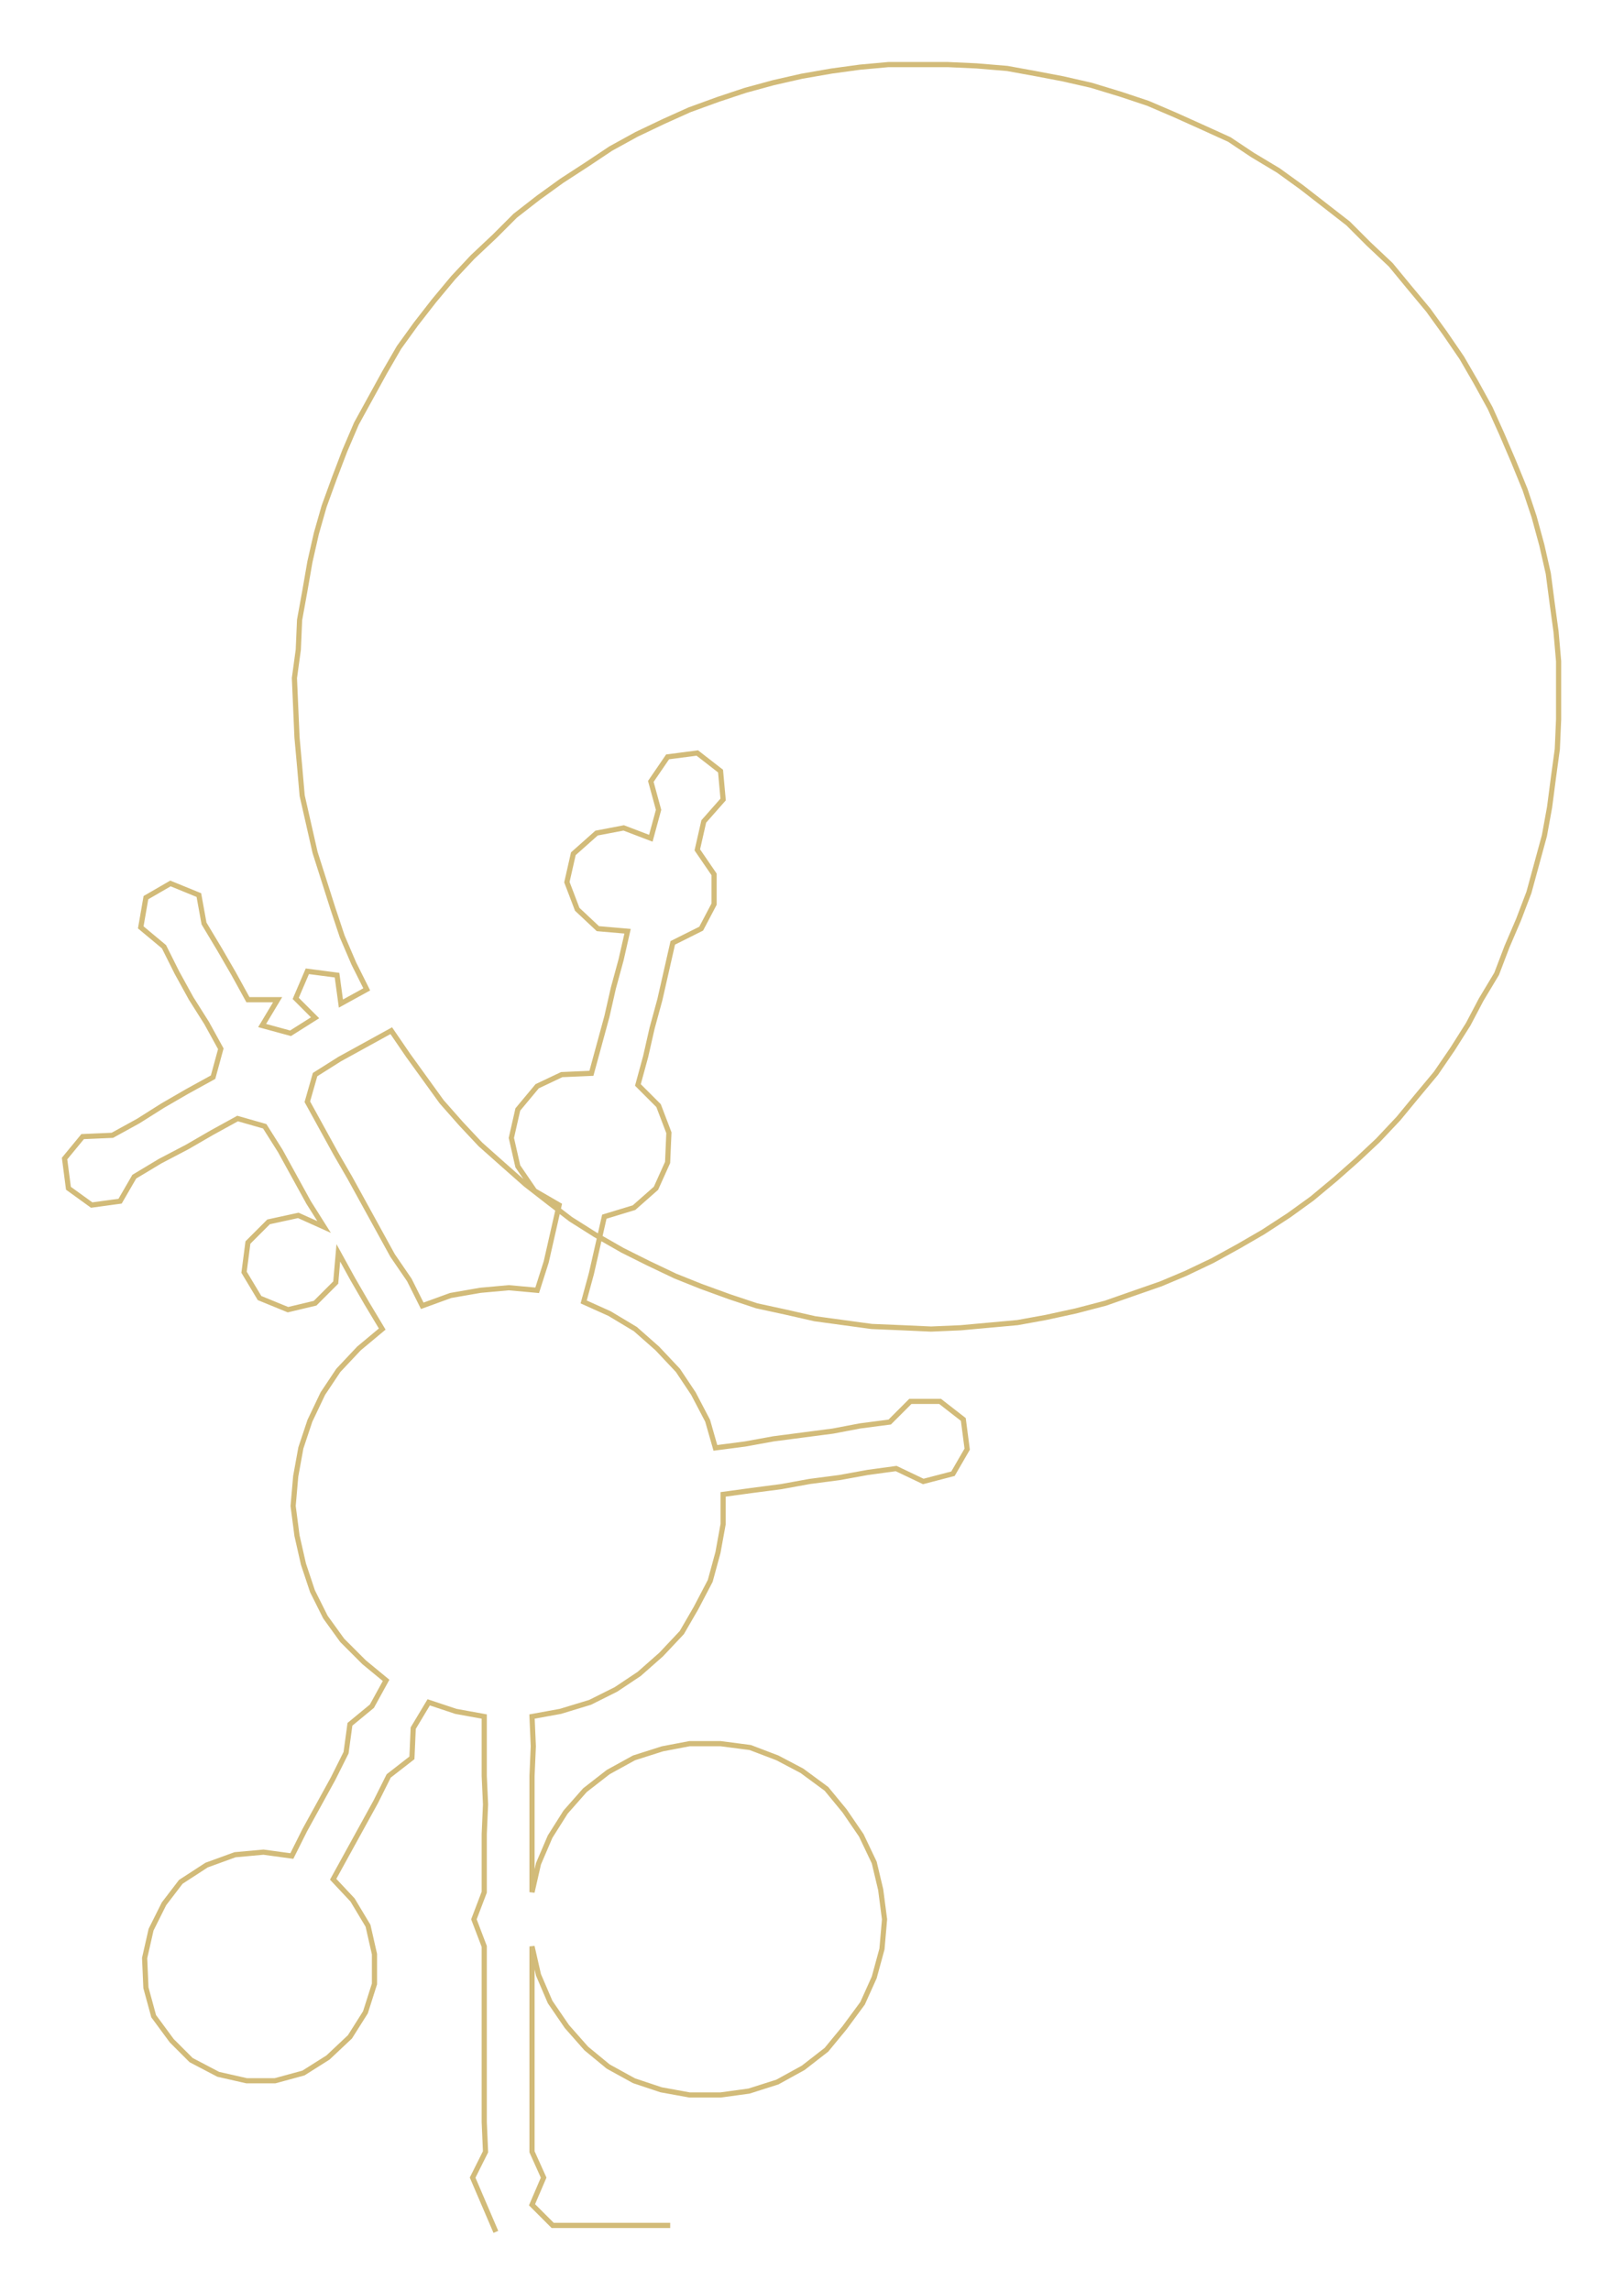 <ns0:svg xmlns:ns0="http://www.w3.org/2000/svg" width="212.707px" height="300px" viewBox="0 0 1257.64 1773.76"><ns0:path style="stroke:#d2bb79;stroke-width:4px;fill:none;" d="M384 1728 L384 1728 L375 1707 L366 1686 L376 1666 L375 1643 L375 1620 L375 1597 L375 1575 L375 1552 L375 1529 L375 1507 L367 1486 L375 1465 L375 1443 L375 1420 L376 1397 L375 1375 L375 1352 L375 1329 L353 1325 L332 1318 L320 1338 L319 1361 L301 1375 L291 1395 L280 1415 L269 1435 L258 1455 L273 1471 L285 1491 L290 1513 L290 1536 L283 1558 L271 1577 L254 1593 L235 1605 L213 1611 L191 1611 L169 1606 L148 1595 L133 1580 L119 1561 L113 1539 L112 1516 L117 1494 L127 1474 L140 1457 L160 1444 L182 1436 L204 1434 L226 1437 L236 1417 L247 1397 L258 1377 L268 1357 L271 1335 L288 1321 L299 1301 L282 1287 L265 1270 L252 1252 L242 1232 L235 1211 L230 1189 L227 1166 L229 1143 L233 1121 L240 1100 L250 1079 L262 1061 L278 1044 L296 1029 L284 1009 L273 990 L262 970 L260 993 L244 1009 L223 1014 L201 1005 L189 985 L192 962 L208 946 L231 941 L251 950 L239 931 L228 911 L217 891 L205 872 L184 866 L164 877 L145 888 L124 899 L104 911 L93 930 L71 933 L53 920 L50 897 L64 880 L87 879 L107 868 L126 856 L145 845 L165 834 L171 812 L160 792 L148 773 L137 753 L127 733 L109 718 L113 695 L132 684 L154 693 L158 715 L170 735 L181 754 L192 774 L215 774 L203 794 L225 800 L244 788 L229 773 L238 752 L261 755 L264 777 L284 766 L274 746 L265 725 L258 704 L251 682 L244 660 L239 638 L234 616 L232 593 L230 571 L229 548 L228 525 L231 503 L232 480 L236 458 L240 435 L245 413 L251 392 L259 370 L267 349 L276 328 L287 308 L298 288 L309 269 L322 251 L336 233 L351 215 L366 199 L383 183 L399 167 L417 153 L435 140 L455 127 L473 115 L493 104 L514 94 L534 85 L556 77 L577 70 L599 64 L621 59 L644 55 L666 52 L688 50 L711 50 L734 50 L756 51 L780 53 L802 57 L823 61 L845 66 L868 73 L889 80 L910 89 L930 98 L952 108 L970 120 L990 132 L1008 145 L1026 159 L1044 173 L1060 189 L1077 205 L1091 222 L1106 240 L1119 258 L1132 277 L1143 296 L1154 316 L1163 336 L1172 357 L1181 379 L1188 400 L1194 422 L1199 444 L1202 467 L1205 489 L1207 512 L1207 534 L1207 557 L1206 580 L1203 602 L1200 625 L1196 647 L1190 669 L1184 691 L1176 712 L1167 733 L1159 754 L1147 774 L1137 793 L1125 812 L1112 831 L1097 849 L1083 866 L1067 883 L1051 898 L1034 913 L1016 928 L998 941 L978 954 L959 965 L939 976 L918 986 L899 994 L876 1002 L856 1009 L833 1015 L810 1020 L788 1024 L766 1026 L744 1028 L721 1029 L699 1028 L675 1027 L653 1024 L631 1021 L609 1016 L586 1011 L565 1004 L543 996 L523 988 L502 978 L482 968 L461 956 L442 944 L425 931 L407 917 L390 902 L372 886 L357 870 L342 853 L329 835 L316 817 L303 798 L283 809 L263 820 L244 832 L238 853 L249 873 L260 893 L271 912 L282 932 L293 952 L304 972 L317 991 L327 1011 L349 1003 L372 999 L394 997 L416 999 L423 977 L428 955 L433 933 L414 922 L401 903 L396 881 L401 859 L416 841 L435 832 L458 831 L464 809 L470 787 L475 765 L481 743 L486 721 L463 719 L447 704 L439 683 L444 661 L462 645 L483 641 L504 649 L510 627 L504 605 L517 586 L540 583 L558 597 L560 619 L545 636 L540 658 L553 677 L553 700 L543 719 L521 730 L516 752 L511 774 L505 796 L500 818 L494 840 L510 856 L518 877 L517 900 L508 920 L491 935 L468 942 L463 964 L458 986 L452 1008 L472 1017 L492 1029 L509 1044 L525 1061 L537 1079 L548 1100 L554 1121 L577 1118 L599 1114 L622 1111 L645 1108 L666 1104 L689 1101 L705 1085 L728 1085 L746 1099 L749 1122 L738 1141 L715 1147 L694 1137 L672 1140 L650 1144 L627 1147 L605 1151 L582 1154 L560 1157 L560 1180 L556 1202 L550 1224 L539 1245 L528 1264 L512 1281 L495 1296 L477 1308 L457 1318 L434 1325 L412 1329 L413 1352 L412 1375 L412 1397 L412 1420 L412 1443 L412 1465 L417 1443 L426 1422 L438 1403 L453 1386 L471 1372 L491 1361 L513 1354 L534 1350 L558 1350 L581 1353 L602 1361 L621 1371 L640 1385 L654 1402 L667 1421 L677 1442 L682 1463 L685 1486 L683 1509 L677 1531 L668 1551 L654 1570 L640 1587 L622 1601 L602 1612 L580 1619 L558 1622 L534 1622 L512 1618 L491 1611 L471 1600 L454 1586 L439 1569 L426 1550 L417 1529 L412 1507 L412 1529 L412 1552 L412 1575 L412 1597 L412 1620 L412 1643 L412 1666 L421 1686 L412 1707 L428 1723 L451 1723 L473 1723 L496 1723 L519 1723" /></ns0:svg>